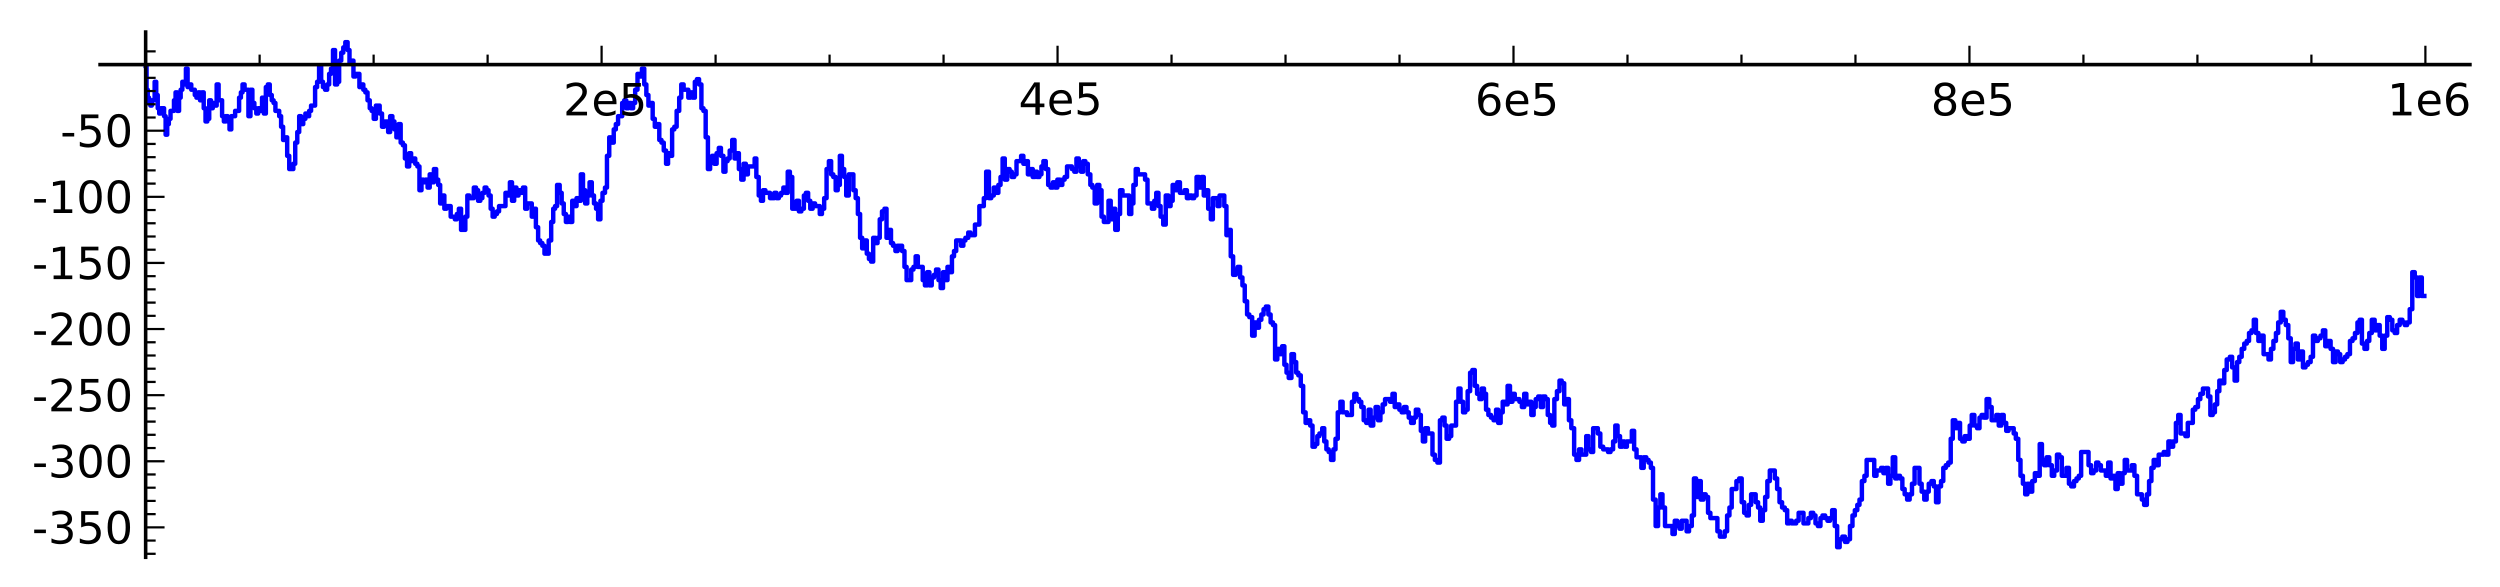 <?xml version="1.0" encoding="utf-8" standalone="no"?>
<!DOCTYPE svg PUBLIC "-//W3C//DTD SVG 1.1//EN"
  "http://www.w3.org/Graphics/SVG/1.1/DTD/svg11.dtd">
<!-- Created with matplotlib (http://matplotlib.sourceforge.net/) -->
<svg height="132pt" version="1.1" viewBox="0 0 562 132" width="562pt" xmlns="http://www.w3.org/2000/svg" xmlns:xlink="http://www.w3.org/1999/xlink">
 <defs>
  <style type="text/css">
*{stroke-linecap:square;stroke-linejoin:round;}
  </style>
 </defs>
 <g id="figure_1">
  <g id="patch_1">
   <path d="
M-2.22045e-16 132.48
L562.438 132.48
L562.438 0
L-2.22045e-16 0
z
" style="fill:#ffffff;"/>
  </g>
  <g id="axes_1">
   <g id="patch_2">
    <path d="
M22.498 125.28
L555.238 125.28
L555.238 7.2
L22.498 7.2
z
" style="fill:#ffffff;"/>
   </g>
   <g id="line2d_1">
    <path clip-path="url(#pf42bfd13c1)" d="
M32.743 14.821
L32.948 14.821
L32.948 20.171
L33.213 20.171
L33.213 21.954
L33.502 21.954
L33.502 23.143
L33.809 23.143
L33.809 23.737
L34.12 23.737
L34.12 22.549
L34.763 22.549
L34.763 18.387
L35.119 18.387
L35.119 21.36
L35.46 21.36
L35.46 24.332
L35.793 24.332
L35.793 25.521
L36.156 25.521
L36.156 24.332
L36.884 24.332
L36.884 26.115
L37.232 26.115
L37.232 30.276
L37.591 30.276
L37.591 27.898
L37.954 27.898
L37.954 26.71
L38.333 26.71
L38.333 24.926
L39.108 24.926
L39.108 22.549
L39.467 22.549
L39.467 20.765
L39.854 20.765
L39.854 24.926
L40.254 24.926
L40.254 21.954
L40.614 21.954
L40.614 20.171
L40.989 20.171
L40.989 18.387
L41.414 18.387
L41.414 18.982
L41.792 18.982
L41.792 15.415
L42.17 15.415
L42.17 19.576
L42.616 19.576
L42.616 18.982
L42.998 18.982
L42.998 20.171
L43.791 20.171
L43.791 21.36
L44.162 21.36
L44.162 21.954
L44.56 21.954
L44.56 20.765
L44.969 20.765
L44.969 22.549
L45.386 22.549
L45.386 20.765
L45.795 20.765
L45.795 24.332
L46.202 24.332
L46.202 27.304
L46.601 27.304
L46.601 26.71
L47.032 26.71
L47.032 22.549
L47.428 22.549
L47.428 24.332
L47.828 24.332
L47.828 23.143
L48.277 23.143
L48.277 23.737
L48.707 23.737
L48.707 18.982
L49.143 18.982
L49.143 22.549
L49.925 22.549
L49.925 26.115
L50.327 26.115
L50.327 27.304
L50.739 27.304
L50.739 26.115
L51.188 26.115
L51.188 27.304
L51.595 27.304
L51.595 29.087
L51.997 29.087
L51.997 26.115
L52.858 26.115
L52.858 24.926
L53.751 24.926
L53.751 21.954
L54.152 21.954
L54.152 20.765
L54.522 20.765
L54.522 18.982
L54.984 18.982
L54.984 20.171
L55.847 20.171
L55.847 26.115
L56.302 26.115
L56.302 20.171
L56.735 20.171
L56.735 23.143
L57.178 23.143
L57.178 24.332
L57.615 24.332
L57.615 25.521
L58.04 25.521
L58.04 24.332
L58.434 24.332
L58.434 24.926
L58.909 24.926
L58.909 21.954
L59.316 21.954
L59.316 25.521
L59.764 25.521
L59.764 19.576
L60.21 19.576
L60.21 18.982
L60.64 18.982
L60.64 21.36
L61.089 21.36
L61.089 22.549
L61.504 22.549
L61.504 23.143
L61.914 23.143
L61.914 24.926
L62.763 24.926
L62.763 26.115
L63.193 26.115
L63.193 28.493
L63.642 28.493
L63.642 31.465
L64.122 31.465
L64.122 30.871
L64.558 30.871
L64.558 35.032
L65.022 35.032
L65.022 38.004
L65.942 38.004
L65.942 36.815
L66.366 36.815
L66.366 32.06
L66.827 32.06
L66.827 29.682
L67.258 29.682
L67.258 26.115
L67.679 26.115
L67.679 27.898
L68.169 27.898
L68.169 26.71
L68.65 26.71
L68.65 25.521
L69.084 25.521
L69.084 26.115
L69.493 26.115
L69.493 24.926
L69.928 24.926
L69.928 23.737
L70.832 23.737
L70.832 19.576
L71.287 19.576
L71.287 18.387
L71.732 18.387
L71.732 14.821
L72.199 14.821
L72.199 18.387
L72.6 18.387
L72.6 19.576
L73.086 19.576
L73.086 20.171
L73.55 20.171
L73.55 18.982
L73.993 18.982
L73.993 16.604
L74.411 16.604
L74.411 15.415
L74.86 15.415
L74.86 11.254
L75.315 11.254
L75.315 18.982
L75.797 18.982
L75.797 18.387
L76.237 18.387
L76.237 13.632
L76.71 13.632
L76.71 11.848
L77.169 11.848
L77.169 10.66
L77.627 10.66
L77.627 9.471
L78.143 9.471
L78.143 11.254
L78.567 11.254
L78.567 14.226
L78.97 14.226
L78.97 13.632
L79.456 13.632
L79.456 17.198
L79.93 17.198
L79.93 16.604
L80.794 16.604
L80.794 19.576
L81.234 19.576
L81.234 18.982
L81.674 18.982
L81.674 20.171
L82.134 20.171
L82.134 20.765
L82.621 20.765
L82.621 22.549
L83.119 22.549
L83.119 24.332
L83.545 24.332
L83.545 24.926
L84.013 24.926
L84.013 26.71
L84.503 26.71
L84.503 23.737
L85.35 23.737
L85.35 25.521
L85.877 25.521
L85.877 28.493
L86.345 28.493
L86.345 27.304
L87.257 27.304
L87.257 29.682
L87.707 29.682
L87.707 26.115
L88.205 26.115
L88.205 27.304
L88.665 27.304
L88.665 29.087
L89.109 29.087
L89.109 30.871
L89.597 30.871
L89.597 27.898
L90.07 27.898
L90.07 32.06
L90.567 32.06
L90.567 32.654
L91.024 32.654
L91.024 35.626
L91.503 35.626
L91.503 37.41
L91.984 37.41
L91.984 34.437
L92.418 34.437
L92.418 36.221
L92.893 36.221
L92.893 35.626
L93.345 35.626
L93.345 36.815
L93.826 36.815
L93.826 37.41
L94.29 37.41
L94.29 42.76
L94.751 42.76
L94.751 40.382
L95.225 40.382
L95.225 40.976
L95.664 40.976
L95.664 40.382
L96.125 40.382
L96.125 42.165
L96.598 42.165
L96.598 39.193
L97.073 39.193
L97.073 40.976
L97.542 40.976
L97.542 38.004
L98.045 38.004
L98.045 40.382
L98.508 40.382
L98.508 41.571
L98.949 41.571
L98.949 45.732
L99.41 45.732
L99.41 43.948
L99.89 43.948
L99.89 46.921
L100.363 46.921
L100.363 46.326
L101.313 46.326
L101.313 48.704
L102.254 48.704
L102.254 49.298
L102.702 49.298
L102.702 48.109
L103.154 48.109
L103.154 46.921
L103.644 46.921
L103.644 51.676
L104.607 51.676
L104.607 48.704
L105.058 48.704
L105.058 43.948
L105.5 43.948
L105.5 44.543
L106.516 44.543
L106.516 42.165
L107.017 42.165
L107.017 42.76
L107.477 42.76
L107.477 45.137
L107.976 45.137
L107.976 44.543
L108.431 44.543
L108.431 43.354
L108.944 43.354
L108.944 42.165
L109.36 42.165
L109.36 42.76
L109.824 42.76
L109.824 43.948
L110.303 43.948
L110.303 46.921
L110.744 46.921
L110.744 48.704
L111.207 48.704
L111.207 48.109
L111.707 48.109
L111.707 47.515
L112.186 47.515
L112.186 46.326
L113.631 46.326
L113.631 43.354
L114.147 43.354
L114.147 43.948
L114.624 43.948
L114.624 40.976
L115.097 40.976
L115.097 45.137
L115.58 45.137
L115.58 42.165
L116.093 42.165
L116.093 43.948
L116.565 43.948
L116.565 42.76
L117.017 42.76
L117.017 43.354
L117.564 43.354
L117.564 42.165
L118.064 42.165
L118.064 46.921
L118.502 46.921
L118.502 45.732
L119.543 45.732
L119.543 48.704
L120.008 48.704
L120.008 46.921
L120.469 46.921
L120.469 51.082
L120.97 51.082
L120.97 54.054
L121.422 54.054
L121.422 54.648
L121.923 54.648
L121.923 55.243
L122.398 55.243
L122.398 57.026
L123.345 57.026
L123.345 54.054
L123.905 54.054
L123.905 49.893
L124.365 49.893
L124.365 46.921
L124.781 46.921
L124.781 46.326
L125.232 46.326
L125.232 41.571
L125.814 41.571
L125.814 43.354
L126.265 43.354
L126.265 45.732
L126.731 45.732
L126.731 48.109
L127.212 48.109
L127.212 49.893
L127.705 49.893
L127.705 48.704
L128.126 48.704
L128.126 49.893
L128.64 49.893
L128.64 45.137
L129.1 45.137
L129.1 46.326
L129.608 46.326
L129.608 44.543
L130.07 44.543
L130.07 45.137
L130.571 45.137
L130.571 39.193
L131.056 39.193
L131.056 42.76
L131.545 42.76
L131.545 45.732
L132.025 45.732
L132.025 43.948
L132.535 43.948
L132.535 40.976
L133.034 40.976
L133.034 43.948
L133.526 43.948
L133.526 45.732
L133.996 45.732
L133.996 46.921
L134.46 46.921
L134.46 49.298
L134.974 49.298
L134.974 45.137
L135.445 45.137
L135.445 43.354
L136.003 43.354
L136.003 42.165
L136.447 42.165
L136.447 35.032
L136.957 35.032
L136.957 30.871
L137.474 30.871
L137.474 32.06
L137.969 32.06
L137.969 29.087
L138.436 29.087
L138.436 27.898
L138.943 27.898
L138.943 26.115
L139.867 26.115
L139.867 23.143
L140.327 23.143
L140.327 22.549
L140.786 22.549
L140.786 24.332
L141.256 24.332
L141.256 23.143
L141.825 23.143
L141.825 24.332
L142.322 24.332
L142.322 23.143
L142.785 23.143
L142.785 20.171
L143.313 20.171
L143.313 16.604
L143.838 16.604
L143.838 17.198
L144.309 17.198
L144.309 15.415
L144.828 15.415
L144.828 18.982
L145.299 18.982
L145.299 21.36
L145.764 21.36
L145.764 23.737
L146.252 23.737
L146.252 23.143
L146.721 23.143
L146.721 26.71
L147.2 26.71
L147.2 28.493
L147.719 28.493
L147.719 27.898
L148.209 27.898
L148.209 31.465
L148.701 31.465
L148.701 32.06
L149.213 32.06
L149.213 33.843
L149.733 33.843
L149.733 36.815
L150.18 36.815
L150.18 34.437
L150.604 34.437
L150.604 35.032
L151.092 35.032
L151.092 29.087
L151.588 29.087
L151.588 28.493
L152.11 28.493
L152.11 24.926
L152.686 24.926
L152.686 21.954
L153.149 21.954
L153.149 18.982
L153.678 18.982
L153.678 20.171
L154.734 20.171
L154.734 21.954
L155.197 21.954
L155.197 20.765
L155.712 20.765
L155.712 21.954
L156.2 21.954
L156.2 18.387
L156.67 18.387
L156.67 17.793
L157.147 17.793
L157.147 18.982
L157.676 18.982
L157.676 24.332
L158.132 24.332
L158.132 24.926
L158.636 24.926
L158.636 30.871
L159.14 30.871
L159.14 38.004
L159.635 38.004
L159.635 36.221
L160.083 36.221
L160.083 35.032
L160.57 35.032
L160.57 36.815
L161.095 36.815
L161.095 34.437
L161.59 34.437
L161.59 33.248
L162.063 33.248
L162.063 35.032
L162.623 35.032
L162.623 38.598
L163.082 38.598
L163.082 36.221
L163.555 36.221
L163.555 35.626
L164.035 35.626
L164.035 33.843
L164.603 33.843
L164.603 31.465
L165.117 31.465
L165.117 35.626
L165.584 35.626
L165.584 34.437
L166.098 34.437
L166.098 38.004
L166.64 38.004
L166.64 40.382
L167.152 40.382
L167.152 36.815
L167.663 36.815
L167.663 39.193
L168.125 39.193
L168.125 37.41
L169.644 37.41
L169.644 35.626
L170.025 35.626
L170.025 39.787
L170.563 39.787
L170.563 43.948
L171.057 43.948
L171.057 45.137
L171.523 45.137
L171.523 42.76
L172.057 42.76
L172.057 43.354
L173.102 43.354
L173.102 44.543
L174.072 44.543
L174.072 43.354
L174.558 43.354
L174.558 44.543
L175.081 44.543
L175.081 43.948
L175.581 43.948
L175.581 43.354
L176.1 43.354
L176.1 42.165
L176.606 42.165
L176.606 43.354
L177.084 43.354
L177.084 38.598
L177.565 38.598
L177.565 39.787
L178.099 39.787
L178.099 46.921
L179.077 46.921
L179.077 45.137
L179.597 45.137
L179.597 47.515
L180.148 47.515
L180.148 46.921
L180.713 46.921
L180.713 43.948
L181.162 43.948
L181.162 43.354
L181.667 43.354
L181.667 45.137
L182.143 45.137
L182.143 46.921
L182.676 46.921
L182.676 45.732
L183.228 45.732
L183.228 46.326
L184.284 46.326
L184.284 48.109
L184.772 48.109
L184.772 46.921
L185.273 46.921
L185.273 44.543
L185.812 44.543
L185.812 38.004
L186.335 38.004
L186.335 36.221
L186.838 36.221
L186.838 39.193
L187.318 39.193
L187.318 39.787
L187.862 39.787
L187.862 42.76
L188.318 42.76
L188.318 41.571
L188.795 41.571
L188.795 35.032
L189.262 35.032
L189.262 38.004
L189.771 38.004
L189.771 39.787
L190.23 39.787
L190.23 43.948
L190.812 43.948
L190.812 39.193
L191.838 39.193
L191.838 42.76
L192.354 42.76
L192.354 44.543
L192.849 44.543
L192.849 48.109
L193.349 48.109
L193.349 53.459
L193.816 53.459
L193.816 55.837
L194.375 55.837
L194.375 54.054
L194.852 54.054
L194.852 57.026
L195.338 57.026
L195.338 58.215
L195.821 58.215
L195.821 58.809
L196.291 58.809
L196.291 53.459
L196.759 53.459
L196.759 54.648
L197.269 54.648
L197.269 53.459
L197.767 53.459
L197.767 49.298
L198.274 49.298
L198.274 47.515
L198.833 47.515
L198.833 46.921
L199.289 46.921
L199.289 53.459
L199.756 53.459
L199.756 51.676
L200.295 51.676
L200.295 54.648
L200.755 54.648
L200.755 55.243
L201.29 55.243
L201.29 56.432
L201.794 56.432
L201.794 55.243
L202.785 55.243
L202.785 56.432
L203.324 56.432
L203.324 59.998
L203.803 59.998
L203.803 62.971
L204.842 62.971
L204.842 60.593
L205.344 60.593
L205.344 59.998
L205.839 59.998
L205.839 57.621
L206.325 57.621
L206.325 59.998
L207.428 59.998
L207.428 62.971
L207.921 62.971
L207.921 64.159
L208.424 64.159
L208.424 61.187
L208.935 61.187
L208.935 64.159
L209.451 64.159
L209.451 62.376
L209.955 62.376
L209.955 61.782
L210.427 61.782
L210.427 60.593
L210.97 60.593
L210.97 62.971
L211.462 62.971
L211.462 64.754
L211.986 64.754
L211.986 61.187
L212.495 61.187
L212.495 62.971
L212.997 62.971
L212.997 59.998
L213.454 59.998
L213.454 61.187
L213.997 61.187
L213.997 57.621
L214.46 57.621
L214.46 56.432
L214.952 56.432
L214.952 54.054
L216.044 54.054
L216.044 55.243
L216.561 55.243
L216.561 54.054
L217.022 54.054
L217.022 53.459
L217.661 53.459
L217.661 52.271
L218.163 52.271
L218.163 52.865
L219.168 52.865
L219.168 50.487
L220.158 50.487
L220.158 46.326
L221.164 46.326
L221.164 44.543
L221.69 44.543
L221.69 38.598
L222.307 38.598
L222.307 44.543
L222.833 44.543
L222.833 43.948
L223.394 43.948
L223.394 42.165
L223.885 42.165
L223.885 43.354
L224.432 43.354
L224.432 41.571
L224.919 41.571
L224.919 39.787
L225.385 39.787
L225.385 35.626
L225.874 35.626
L225.874 40.382
L226.416 40.382
L226.416 38.004
L226.957 38.004
L226.957 38.598
L227.442 38.598
L227.442 39.787
L227.987 39.787
L227.987 39.193
L228.512 39.193
L228.512 36.221
L229.545 36.221
L229.545 35.032
L230.056 35.032
L230.056 36.815
L230.56 36.815
L230.56 36.221
L231.071 36.221
L231.071 39.193
L231.647 39.193
L231.647 38.004
L232.159 38.004
L232.159 39.787
L232.661 39.787
L232.661 38.598
L233.135 38.598
L233.135 39.787
L233.654 39.787
L233.654 39.193
L234.112 39.193
L234.112 37.41
L234.558 37.41
L234.558 36.221
L235.086 36.221
L235.086 38.004
L235.631 38.004
L235.631 41.571
L236.175 41.571
L236.175 42.165
L236.702 42.165
L236.702 40.976
L237.19 40.976
L237.19 42.165
L237.691 42.165
L237.691 40.382
L238.258 40.382
L238.258 41.571
L238.807 41.571
L238.807 40.382
L239.324 40.382
L239.324 39.787
L239.872 39.787
L239.872 37.41
L240.948 37.41
L240.948 38.004
L241.502 38.004
L241.502 38.598
L241.981 38.598
L241.981 35.626
L242.516 35.626
L242.516 37.41
L243.004 37.41
L243.004 38.598
L243.504 38.598
L243.504 36.221
L243.983 36.221
L243.983 36.815
L244.534 36.815
L244.534 39.193
L245.108 39.193
L245.108 41.571
L245.553 41.571
L245.553 42.165
L246.085 42.165
L246.085 45.732
L246.642 45.732
L246.642 41.571
L247.131 41.571
L247.131 42.76
L247.626 42.76
L247.626 48.704
L248.15 48.704
L248.15 49.893
L249.192 49.893
L249.192 45.137
L249.689 45.137
L249.689 49.298
L250.175 49.298
L250.175 46.921
L250.707 46.921
L250.707 51.676
L251.277 51.676
L251.277 48.109
L251.793 48.109
L251.793 42.76
L252.337 42.76
L252.337 43.948
L253.828 43.948
L253.828 48.109
L254.312 48.109
L254.312 45.732
L254.787 45.732
L254.787 41.571
L255.313 41.571
L255.313 38.004
L255.788 38.004
L255.788 39.193
L257.411 39.193
L257.411 40.382
L257.959 40.382
L257.959 45.732
L258.955 45.732
L258.955 46.921
L259.486 46.921
L259.486 45.137
L259.923 45.137
L259.923 43.354
L260.416 43.354
L260.416 46.326
L260.9 46.326
L260.9 48.704
L261.492 48.704
L261.492 50.487
L262.061 50.487
L262.061 43.948
L262.657 43.948
L262.657 46.326
L263.151 46.326
L263.151 45.137
L263.613 45.137
L263.613 41.571
L264.129 41.571
L264.129 42.76
L264.661 42.76
L264.661 40.976
L265.248 40.976
L265.248 43.354
L266.282 43.354
L266.282 42.76
L266.813 42.76
L266.813 44.543
L267.313 44.543
L267.313 43.948
L267.917 43.948
L267.917 44.543
L268.446 44.543
L268.446 43.948
L268.988 43.948
L268.988 39.787
L269.563 39.787
L269.563 42.165
L270.135 42.165
L270.135 39.787
L270.606 39.787
L270.606 43.948
L271.069 43.948
L271.069 42.76
L271.601 42.76
L271.601 46.921
L272.195 46.921
L272.195 49.298
L272.648 49.298
L272.648 44.543
L273.693 44.543
L273.693 46.326
L274.154 46.326
L274.154 43.948
L275.223 43.948
L275.223 46.326
L275.7 46.326
L275.7 52.865
L276.221 52.865
L276.221 51.676
L276.672 51.676
L276.672 57.621
L277.204 57.621
L277.204 61.782
L277.782 61.782
L277.782 60.593
L278.238 60.593
L278.238 59.998
L278.772 59.998
L278.772 62.376
L279.298 62.376
L279.298 64.159
L279.82 64.159
L279.82 67.726
L280.344 67.726
L280.344 70.698
L280.848 70.698
L280.848 71.293
L281.484 71.293
L281.484 75.454
L282.04 75.454
L282.04 72.482
L282.552 72.482
L282.552 73.671
L283.013 73.671
L283.013 71.887
L283.547 71.887
L283.547 70.698
L284.048 70.698
L284.048 69.509
L284.563 69.509
L284.563 68.915
L285.125 68.915
L285.125 70.698
L285.632 70.698
L285.632 72.482
L286.165 72.482
L286.165 73.076
L286.638 73.076
L286.638 80.804
L287.14 80.804
L287.14 78.426
L287.693 78.426
L287.693 79.615
L288.227 79.615
L288.227 77.832
L288.725 77.832
L288.725 81.993
L289.212 81.993
L289.212 83.776
L289.707 83.776
L289.707 84.965
L290.316 84.965
L290.316 79.615
L290.885 79.615
L290.885 81.398
L291.385 81.398
L291.385 83.776
L291.865 83.776
L291.865 84.371
L292.41 84.371
L292.41 86.748
L292.953 86.748
L292.953 92.693
L293.501 92.693
L293.501 95.07
L294.008 95.07
L294.008 94.476
L294.534 94.476
L294.534 95.665
L295.054 95.665
L295.054 100.42
L295.611 100.42
L295.611 99.826
L296.128 99.826
L296.128 98.043
L296.607 98.043
L296.607 97.448
L297.232 97.448
L297.232 96.259
L297.687 96.259
L297.687 99.231
L298.172 99.231
L298.172 101.015
L298.688 101.015
L298.688 101.609
L299.206 101.609
L299.206 103.393
L299.752 103.393
L299.752 101.015
L300.22 101.015
L300.22 98.637
L300.731 98.637
L300.731 92.693
L301.317 92.693
L301.317 90.315
L301.819 90.315
L301.819 92.693
L302.803 92.693
L302.803 93.287
L303.909 93.287
L303.909 90.315
L304.45 90.315
L304.45 88.532
L304.945 88.532
L304.945 89.721
L305.521 89.721
L305.521 90.315
L306.013 90.315
L306.013 91.504
L306.555 91.504
L306.555 94.476
L307.127 94.476
L307.127 95.07
L307.661 95.07
L307.661 92.098
L308.117 92.098
L308.117 95.665
L308.706 95.665
L308.706 93.882
L309.229 93.882
L309.229 91.504
L309.785 91.504
L309.785 94.476
L310.32 94.476
L310.32 92.693
L310.819 92.693
L310.819 90.909
L311.36 90.909
L311.36 89.721
L312.479 89.721
L312.479 90.315
L313.03 90.315
L313.03 88.532
L313.534 88.532
L313.534 91.504
L314.059 91.504
L314.059 90.909
L314.58 90.909
L314.58 92.098
L315.102 92.098
L315.102 92.693
L315.615 92.693
L315.615 91.504
L316.181 91.504
L316.181 92.693
L316.685 92.693
L316.685 93.882
L317.209 93.882
L317.209 95.07
L317.823 95.07
L317.823 93.882
L318.278 93.882
L318.278 92.098
L318.856 92.098
L318.856 93.287
L319.405 93.287
L319.405 96.854
L319.857 96.854
L319.857 99.231
L320.375 99.231
L320.375 96.259
L320.994 96.259
L320.994 97.448
L322.021 97.448
L322.021 102.204
L322.559 102.204
L322.559 103.393
L323.125 103.393
L323.125 103.987
L323.699 103.987
L323.699 94.476
L324.235 94.476
L324.235 93.882
L324.743 93.882
L324.743 95.665
L325.203 95.665
L325.203 98.637
L325.761 98.637
L325.761 98.043
L326.234 98.043
L326.234 95.665
L327.319 95.665
L327.319 90.315
L327.861 90.315
L327.861 87.343
L328.322 87.343
L328.322 90.315
L328.897 90.315
L328.897 92.693
L329.398 92.693
L329.398 92.098
L329.929 92.098
L329.929 87.937
L330.481 87.937
L330.481 83.776
L330.982 83.776
L330.982 83.182
L331.528 83.182
L331.528 86.748
L332.048 86.748
L332.048 88.532
L332.578 88.532
L332.578 89.721
L333.093 89.721
L333.093 87.343
L333.597 87.343
L333.597 88.532
L334.063 88.532
L334.063 92.098
L334.585 92.098
L334.585 93.287
L335.175 93.287
L335.175 93.882
L335.754 93.882
L335.754 94.476
L336.317 94.476
L336.317 92.098
L336.795 92.098
L336.795 95.07
L337.343 95.07
L337.343 92.693
L337.808 92.693
L337.808 90.315
L338.346 90.315
L338.346 90.909
L338.905 90.909
L338.905 86.748
L339.443 86.748
L339.443 90.315
L339.996 90.315
L339.996 88.532
L340.519 88.532
L340.519 89.721
L341.565 89.721
L341.565 90.315
L342.119 90.315
L342.119 91.504
L342.641 91.504
L342.641 88.532
L343.125 88.532
L343.125 90.909
L343.714 90.909
L343.714 90.315
L344.241 90.315
L344.241 93.287
L344.759 93.287
L344.759 91.504
L345.231 91.504
L345.231 89.721
L345.791 89.721
L345.791 89.126
L346.358 89.126
L346.358 91.504
L346.86 91.504
L346.86 89.126
L347.386 89.126
L347.386 89.721
L347.937 89.721
L347.937 93.287
L348.471 93.287
L348.471 95.07
L348.941 95.07
L348.941 95.665
L349.416 95.665
L349.416 89.721
L350 89.721
L350 87.937
L350.577 87.937
L350.577 85.559
L351.067 85.559
L351.067 86.154
L351.632 86.154
L351.632 90.909
L352.201 90.909
L352.201 89.721
L352.697 89.721
L352.697 94.476
L353.234 94.476
L353.234 96.259
L353.865 96.259
L353.865 102.204
L354.388 102.204
L354.388 103.393
L354.971 103.393
L354.971 101.015
L355.515 101.015
L355.515 102.204
L356.584 102.204
L356.584 98.043
L357.1 98.043
L357.1 101.015
L357.66 101.015
L357.66 101.609
L358.139 101.609
L358.139 96.259
L359.197 96.259
L359.197 97.448
L359.75 97.448
L359.75 100.42
L360.393 100.42
L360.393 101.015
L361.487 101.015
L361.487 101.609
L362.047 101.609
L362.047 101.015
L362.625 101.015
L362.625 99.231
L363.118 99.231
L363.118 95.665
L363.627 95.665
L363.627 98.043
L364.178 98.043
L364.178 100.42
L364.676 100.42
L364.676 99.231
L365.201 99.231
L365.201 100.42
L365.724 100.42
L365.724 99.231
L366.838 99.231
L366.838 96.854
L367.351 96.854
L367.351 101.015
L367.896 101.015
L367.896 102.798
L368.972 102.798
L368.972 105.176
L369.507 105.176
L369.507 102.798
L370.084 102.798
L370.084 103.393
L370.599 103.393
L370.599 103.987
L371.111 103.987
L371.111 105.176
L371.598 105.176
L371.598 112.309
L372.188 112.309
L372.188 118.254
L372.73 118.254
L372.73 114.093
L373.249 114.093
L373.249 111.12
L373.725 111.12
L373.725 114.093
L374.294 114.093
L374.294 118.254
L375.971 118.254
L375.971 120.037
L376.486 120.037
L376.486 117.065
L377.049 117.065
L377.049 118.254
L377.556 118.254
L377.556 118.848
L378.052 118.848
L378.052 117.065
L379.147 117.065
L379.147 119.443
L379.691 119.443
L379.691 118.254
L380.316 118.254
L380.316 115.876
L380.801 115.876
L380.801 107.554
L381.274 107.554
L381.274 111.715
L381.791 111.715
L381.791 108.148
L382.333 108.148
L382.333 112.309
L382.936 112.309
L382.936 111.12
L383.442 111.12
L383.442 111.715
L383.969 111.715
L383.969 115.281
L384.491 115.281
L384.491 116.47
L386.071 116.47
L386.071 119.443
L386.631 119.443
L386.631 120.631
L387.711 120.631
L387.711 119.443
L388.254 119.443
L388.254 115.876
L388.777 115.876
L388.777 114.093
L389.288 114.093
L389.288 109.932
L390.348 109.932
L390.348 108.148
L390.973 108.148
L390.973 107.554
L391.533 107.554
L391.533 112.904
L392.086 112.904
L392.086 115.281
L392.63 115.281
L392.63 115.876
L393.134 115.876
L393.134 113.498
L393.652 113.498
L393.652 111.12
L394.675 111.12
L394.675 112.904
L395.213 112.904
L395.213 114.093
L395.7 114.093
L395.7 117.065
L396.275 117.065
L396.275 114.687
L396.803 114.687
L396.803 111.715
L397.301 111.715
L397.301 108.148
L397.851 108.148
L397.851 105.77
L398.974 105.77
L398.974 107.554
L399.499 107.554
L399.499 109.932
L400.034 109.932
L400.034 112.904
L400.61 112.904
L400.61 114.093
L401.219 114.093
L401.219 114.687
L401.759 114.687
L401.759 117.659
L402.266 117.659
L402.266 117.065
L402.789 117.065
L402.789 117.659
L403.786 117.659
L403.786 117.065
L404.334 117.065
L404.334 115.281
L405.422 115.281
L405.422 117.659
L406.514 117.659
L406.514 116.47
L407.086 116.47
L407.086 115.281
L407.617 115.281
L407.617 115.876
L408.121 115.876
L408.121 117.659
L408.66 117.659
L408.66 118.254
L409.238 118.254
L409.238 116.47
L409.692 116.47
L409.692 115.876
L410.29 115.876
L410.29 116.47
L410.813 116.47
L410.813 117.065
L411.387 117.065
L411.387 116.47
L411.864 116.47
L411.864 114.687
L412.444 114.687
L412.444 118.254
L412.993 118.254
L412.993 123.009
L413.555 123.009
L413.555 121.226
L414.16 121.226
L414.16 120.631
L414.748 120.631
L414.748 121.82
L415.314 121.82
L415.314 121.226
L415.876 121.226
L415.876 118.254
L416.436 118.254
L416.436 115.876
L416.968 115.876
L416.968 114.687
L417.521 114.687
L417.521 113.498
L418.01 113.498
L418.01 112.309
L418.551 112.309
L418.551 108.148
L419.121 108.148
L419.121 106.959
L419.621 106.959
L419.621 103.393
L421.328 103.393
L421.328 106.959
L421.836 106.959
L421.836 105.77
L422.873 105.77
L422.873 105.176
L423.388 105.176
L423.388 106.365
L423.969 106.365
L423.969 105.176
L424.455 105.176
L424.455 108.743
L424.962 108.743
L424.962 106.959
L425.491 106.959
L425.491 102.798
L426.046 102.798
L426.046 107.554
L426.552 107.554
L426.552 106.959
L427.122 106.959
L427.122 107.554
L427.65 107.554
L427.65 109.932
L428.168 109.932
L428.168 111.12
L428.721 111.12
L428.721 112.309
L429.287 112.309
L429.287 111.12
L429.815 111.12
L429.815 108.743
L430.4 108.743
L430.4 105.176
L431.498 105.176
L431.498 108.743
L431.989 108.743
L431.989 110.526
L432.573 110.526
L432.573 112.309
L433.111 112.309
L433.111 110.526
L433.581 110.526
L433.581 108.743
L434.184 108.743
L434.184 108.148
L434.711 108.148
L434.711 109.337
L435.221 109.337
L435.221 112.904
L435.778 112.904
L435.778 109.337
L436.344 109.337
L436.344 108.148
L436.851 108.148
L436.851 105.176
L437.413 105.176
L437.413 104.582
L437.961 104.582
L437.961 103.987
L438.523 103.987
L438.523 98.637
L438.985 98.637
L438.985 94.476
L439.548 94.476
L439.548 96.259
L440.055 96.259
L440.055 95.07
L440.615 95.07
L440.615 98.637
L441.127 98.637
L441.127 99.231
L441.672 99.231
L441.672 98.043
L442.234 98.043
L442.234 98.637
L442.792 98.637
L442.792 95.665
L443.249 95.665
L443.249 93.287
L443.839 93.287
L443.839 95.665
L444.452 95.665
L444.452 96.259
L444.99 96.259
L444.99 93.882
L445.463 93.882
L445.463 93.287
L445.996 93.287
L445.996 93.882
L446.586 93.882
L446.586 89.721
L447.186 89.721
L447.186 91.504
L447.727 91.504
L447.727 94.476
L448.766 94.476
L448.766 93.287
L449.32 93.287
L449.32 95.665
L449.907 95.665
L449.907 93.287
L450.433 93.287
L450.433 95.07
L450.998 95.07
L450.998 96.854
L451.518 96.854
L451.518 96.259
L452.677 96.259
L452.677 97.448
L453.156 97.448
L453.156 98.637
L453.704 98.637
L453.704 103.393
L454.206 103.393
L454.206 106.959
L454.747 106.959
L454.747 108.743
L455.266 108.743
L455.266 111.12
L455.755 111.12
L455.755 108.743
L456.288 108.743
L456.288 110.526
L456.844 110.526
L456.844 108.148
L457.435 108.148
L457.435 106.365
L457.981 106.365
L457.981 106.959
L458.529 106.959
L458.529 99.826
L459.027 99.826
L459.027 103.393
L459.521 103.393
L459.521 104.582
L460.09 104.582
L460.09 102.798
L460.675 102.798
L460.675 104.582
L461.251 104.582
L461.251 106.959
L461.791 106.959
L461.791 105.77
L462.407 105.77
L462.407 102.204
L462.95 102.204
L462.95 102.798
L463.498 102.798
L463.498 106.959
L464.527 106.959
L464.527 105.176
L465.097 105.176
L465.097 108.743
L465.608 108.743
L465.608 109.337
L466.235 109.337
L466.235 108.148
L466.798 108.148
L466.798 107.554
L467.314 107.554
L467.314 106.959
L467.839 106.959
L467.839 101.609
L469.503 101.609
L469.503 104.582
L470.091 104.582
L470.091 106.365
L470.626 106.365
L470.626 105.77
L471.229 105.77
L471.229 103.987
L471.723 103.987
L471.723 104.582
L472.277 104.582
L472.277 105.77
L473.389 105.77
L473.389 106.959
L473.921 106.959
L473.921 103.987
L474.454 103.987
L474.454 107.554
L474.925 107.554
L474.925 106.959
L475.549 106.959
L475.549 109.932
L476.064 109.932
L476.064 106.365
L476.556 106.365
L476.556 108.743
L477.135 108.743
L477.135 106.365
L477.643 106.365
L477.643 103.393
L478.159 103.393
L478.159 105.77
L479.236 105.77
L479.236 104.582
L479.819 104.582
L479.819 106.959
L480.412 106.959
L480.412 111.12
L481.489 111.12
L481.489 112.309
L481.997 112.309
L481.997 113.498
L482.611 113.498
L482.611 111.12
L483.113 111.12
L483.113 108.148
L483.636 108.148
L483.636 105.176
L484.149 105.176
L484.149 103.393
L484.712 103.393
L484.712 104.582
L485.274 104.582
L485.274 102.204
L486.403 102.204
L486.403 101.609
L486.907 101.609
L486.907 102.204
L487.455 102.204
L487.455 99.231
L487.995 99.231
L487.995 100.42
L488.522 100.42
L488.522 99.231
L489.143 99.231
L489.143 95.07
L489.671 95.07
L489.671 93.287
L490.192 93.287
L490.192 97.448
L491.274 97.448
L491.274 98.043
L491.815 98.043
L491.815 95.07
L492.946 95.07
L492.946 92.098
L493.493 92.098
L493.493 91.504
L494.103 91.504
L494.103 89.721
L494.632 89.721
L494.632 88.532
L495.216 88.532
L495.216 87.343
L496.371 87.343
L496.371 89.126
L496.889 89.126
L496.889 93.287
L497.414 93.287
L497.414 92.693
L497.909 92.693
L497.909 90.909
L498.422 90.909
L498.422 87.937
L498.905 87.937
L498.905 85.559
L499.469 85.559
L499.469 86.154
L500.015 86.154
L500.015 83.182
L500.569 83.182
L500.569 80.804
L501.277 80.804
L501.277 80.209
L501.78 80.209
L501.78 82.587
L502.343 82.587
L502.343 85.559
L502.887 85.559
L502.887 81.398
L503.394 81.398
L503.394 80.209
L503.933 80.209
L503.933 78.426
L504.505 78.426
L504.505 77.237
L505.071 77.237
L505.071 76.643
L505.582 76.643
L505.582 74.859
L506.131 74.859
L506.131 74.265
L506.654 74.265
L506.654 71.887
L507.134 71.887
L507.134 74.859
L507.684 74.859
L507.684 76.643
L508.262 76.643
L508.262 75.454
L508.856 75.454
L508.856 79.615
L509.959 79.615
L509.959 80.804
L510.511 80.804
L510.511 78.426
L511.06 78.426
L511.06 76.643
L511.63 76.643
L511.63 74.859
L512.133 74.859
L512.133 72.482
L512.714 72.482
L512.714 70.104
L513.29 70.104
L513.29 71.887
L513.844 71.887
L513.844 73.076
L514.413 73.076
L514.413 76.048
L514.956 76.048
L514.956 81.398
L515.469 81.398
L515.469 78.426
L516.018 78.426
L516.018 77.237
L516.544 77.237
L516.544 80.804
L517.133 80.804
L517.133 79.02
L517.703 79.02
L517.703 82.587
L518.28 82.587
L518.28 81.993
L518.828 81.993
L518.828 81.398
L519.433 81.398
L519.433 80.209
L519.957 80.209
L519.957 75.454
L520.473 75.454
L520.473 76.643
L521.05 76.643
L521.05 76.048
L521.638 76.048
L521.638 75.454
L522.186 75.454
L522.186 74.265
L522.721 74.265
L522.721 77.832
L523.354 77.832
L523.354 76.643
L523.92 76.643
L523.92 78.426
L524.461 78.426
L524.461 81.398
L525.055 81.398
L525.055 79.02
L525.565 79.02
L525.565 79.615
L526.073 79.615
L526.073 81.398
L526.625 81.398
L526.625 80.804
L527.164 80.804
L527.164 80.209
L527.69 80.209
L527.69 79.615
L528.271 79.615
L528.271 76.643
L528.849 76.643
L528.849 76.048
L529.397 76.048
L529.397 74.859
L529.956 74.859
L529.956 72.482
L530.444 72.482
L530.444 71.887
L530.961 71.887
L530.961 77.237
L531.533 77.237
L531.533 78.426
L532.118 78.426
L532.118 76.643
L532.612 76.643
L532.612 74.859
L533.179 74.859
L533.179 71.887
L533.824 71.887
L533.824 74.265
L534.349 74.265
L534.349 73.076
L534.952 73.076
L534.952 75.454
L535.53 75.454
L535.53 78.426
L536.079 78.426
L536.079 75.454
L536.653 75.454
L536.653 71.293
L537.225 71.293
L537.225 71.887
L537.79 71.887
L537.79 74.265
L538.331 74.265
L538.331 74.859
L538.87 74.859
L538.87 73.076
L539.454 73.076
L539.454 71.887
L540.057 71.887
L540.057 72.482
L540.596 72.482
L540.596 73.076
L541.114 73.076
L541.114 72.482
L541.703 72.482
L541.703 69.509
L542.28 69.509
L542.28 61.187
L542.839 61.187
L542.839 62.376
L543.363 62.376
L543.363 66.537
L543.874 66.537
L543.874 62.376
L544.423 62.376
L544.423 66.537
L544.993 66.537
L544.993 66.537" style="fill:none;stroke:#0000ff;"/>
   </g>
   <g id="matplotlib.axis_1">
    <g id="xtick_1">
     <g id="line2d_2">
      <defs>
       <path d="
M0 0
L0 -4" id="mb98c1d77ad"/>
      </defs>
      <g>
       <use style="stroke:#000000;stroke-linecap:butt;stroke-width:0.5;" x="32.742" xlink:href="#mb98c1d77ad" y="14.524"/>
      </g>
     </g>
    </g>
    <g id="xtick_2">
     <g id="line2d_3">
      <defs>
       <path d="
M0 0
L0 -4" id="mb98c1d77ad"/>
      </defs>
      <g>
       <use style="stroke:#000000;stroke-linecap:butt;stroke-width:0.5;" x="135.239" xlink:href="#mb98c1d77ad" y="14.524"/>
      </g>
     </g>
     <g id="text_1">
      <!-- 2e5 -->
      <defs>
       <path d="
M19.188 8.297
L53.609 8.297
L53.609 0
L7.328 0
L7.328 8.297
Q12.938 14.109 22.625 23.891
Q32.328 33.688 34.812 36.531
Q39.547 41.844 41.422 45.531
Q43.312 49.219 43.312 52.781
Q43.312 58.594 39.234 62.25
Q35.156 65.922 28.609 65.922
Q23.969 65.922 18.812 64.312
Q13.672 62.703 7.812 59.422
L7.812 69.391
Q13.766 71.781 18.938 73
Q24.125 74.219 28.422 74.219
Q39.75 74.219 46.484 68.547
Q53.219 62.891 53.219 53.422
Q53.219 48.922 51.531 44.891
Q49.859 40.875 45.406 35.406
Q44.188 33.984 37.641 27.219
Q31.109 20.453 19.188 8.297" id="BitstreamVeraSans-Roman-32"/>
       <path d="
M56.203 29.594
L56.203 25.203
L14.891 25.203
Q15.484 15.922 20.484 11.062
Q25.484 6.203 34.422 6.203
Q39.594 6.203 44.453 7.469
Q49.312 8.734 54.109 11.281
L54.109 2.781
Q49.266 0.734 44.188 -0.344
Q39.109 -1.422 33.891 -1.422
Q20.797 -1.422 13.156 6.188
Q5.516 13.812 5.516 26.812
Q5.516 40.234 12.766 48.109
Q20.016 56 32.328 56
Q43.359 56 49.781 48.891
Q56.203 41.797 56.203 29.594
M47.219 32.234
Q47.125 39.594 43.094 43.984
Q39.062 48.391 32.422 48.391
Q24.906 48.391 20.391 44.141
Q15.875 39.891 15.188 32.172
z
" id="BitstreamVeraSans-Roman-65"/>
       <path d="
M10.797 72.906
L49.516 72.906
L49.516 64.594
L19.828 64.594
L19.828 46.734
Q21.969 47.469 24.109 47.828
Q26.266 48.188 28.422 48.188
Q40.625 48.188 47.75 41.5
Q54.891 34.812 54.891 23.391
Q54.891 11.625 47.562 5.094
Q40.234 -1.422 26.906 -1.422
Q22.312 -1.422 17.547 -0.641
Q12.797 0.141 7.719 1.703
L7.719 11.625
Q12.109 9.234 16.797 8.062
Q21.484 6.891 26.703 6.891
Q35.156 6.891 40.078 11.328
Q45.016 15.766 45.016 23.391
Q45.016 31 40.078 35.438
Q35.156 39.891 26.703 39.891
Q22.75 39.891 18.812 39.016
Q14.891 38.141 10.797 36.281
z
" id="BitstreamVeraSans-Roman-35"/>
      </defs>
      <g transform="translate(126.603 25.945)scale(0.1 -0.1)">
       <use xlink:href="#BitstreamVeraSans-Roman-32"/>
       <use x="63.623" xlink:href="#BitstreamVeraSans-Roman-65"/>
       <use x="125.146" xlink:href="#BitstreamVeraSans-Roman-35"/>
      </g>
     </g>
    </g>
    <g id="xtick_3">
     <g id="line2d_4">
      <defs>
       <path d="
M0 0
L0 -4" id="mb98c1d77ad"/>
      </defs>
      <g>
       <use style="stroke:#000000;stroke-linecap:butt;stroke-width:0.5;" x="237.737" xlink:href="#mb98c1d77ad" y="14.524"/>
      </g>
     </g>
     <g id="text_2">
      <!-- 4e5 -->
      <defs>
       <path d="
M37.797 64.312
L12.891 25.391
L37.797 25.391
z

M35.203 72.906
L47.609 72.906
L47.609 25.391
L58.016 25.391
L58.016 17.188
L47.609 17.188
L47.609 0
L37.797 0
L37.797 17.188
L4.891 17.188
L4.891 26.703
z
" id="BitstreamVeraSans-Roman-34"/>
      </defs>
      <g transform="translate(228.979 25.814)scale(0.1 -0.1)">
       <use xlink:href="#BitstreamVeraSans-Roman-34"/>
       <use x="63.623" xlink:href="#BitstreamVeraSans-Roman-65"/>
       <use x="125.146" xlink:href="#BitstreamVeraSans-Roman-35"/>
      </g>
     </g>
    </g>
    <g id="xtick_4">
     <g id="line2d_5">
      <defs>
       <path d="
M0 0
L0 -4" id="mb98c1d77ad"/>
      </defs>
      <g>
       <use style="stroke:#000000;stroke-linecap:butt;stroke-width:0.5;" x="340.234" xlink:href="#mb98c1d77ad" y="14.524"/>
      </g>
     </g>
     <g id="text_3">
      <!-- 6e5 -->
      <defs>
       <path d="
M33.016 40.375
Q26.375 40.375 22.484 35.828
Q18.609 31.297 18.609 23.391
Q18.609 15.531 22.484 10.953
Q26.375 6.391 33.016 6.391
Q39.656 6.391 43.531 10.953
Q47.406 15.531 47.406 23.391
Q47.406 31.297 43.531 35.828
Q39.656 40.375 33.016 40.375
M52.594 71.297
L52.594 62.312
Q48.875 64.062 45.094 64.984
Q41.312 65.922 37.594 65.922
Q27.828 65.922 22.672 59.328
Q17.531 52.734 16.797 39.406
Q19.672 43.656 24.016 45.922
Q28.375 48.188 33.594 48.188
Q44.578 48.188 50.953 41.516
Q57.328 34.859 57.328 23.391
Q57.328 12.156 50.688 5.359
Q44.047 -1.422 33.016 -1.422
Q20.359 -1.422 13.672 8.266
Q6.984 17.969 6.984 36.375
Q6.984 53.656 15.188 63.938
Q23.391 74.219 37.203 74.219
Q40.922 74.219 44.703 73.484
Q48.484 72.75 52.594 71.297" id="BitstreamVeraSans-Roman-36"/>
      </defs>
      <g transform="translate(331.581 25.945)scale(0.1 -0.1)">
       <use xlink:href="#BitstreamVeraSans-Roman-36"/>
       <use x="63.623" xlink:href="#BitstreamVeraSans-Roman-65"/>
       <use x="125.146" xlink:href="#BitstreamVeraSans-Roman-35"/>
      </g>
     </g>
    </g>
    <g id="xtick_5">
     <g id="line2d_6">
      <defs>
       <path d="
M0 0
L0 -4" id="mb98c1d77ad"/>
      </defs>
      <g>
       <use style="stroke:#000000;stroke-linecap:butt;stroke-width:0.5;" x="442.731" xlink:href="#mb98c1d77ad" y="14.524"/>
      </g>
     </g>
     <g id="text_4">
      <!-- 8e5 -->
      <defs>
       <path d="
M31.781 34.625
Q24.75 34.625 20.719 30.859
Q16.703 27.094 16.703 20.516
Q16.703 13.922 20.719 10.156
Q24.75 6.391 31.781 6.391
Q38.812 6.391 42.859 10.172
Q46.922 13.969 46.922 20.516
Q46.922 27.094 42.891 30.859
Q38.875 34.625 31.781 34.625
M21.922 38.812
Q15.578 40.375 12.031 44.719
Q8.5 49.078 8.5 55.328
Q8.5 64.062 14.719 69.141
Q20.953 74.219 31.781 74.219
Q42.672 74.219 48.875 69.141
Q55.078 64.062 55.078 55.328
Q55.078 49.078 51.531 44.719
Q48 40.375 41.703 38.812
Q48.828 37.156 52.797 32.312
Q56.781 27.484 56.781 20.516
Q56.781 9.906 50.312 4.234
Q43.844 -1.422 31.781 -1.422
Q19.734 -1.422 13.25 4.234
Q6.781 9.906 6.781 20.516
Q6.781 27.484 10.781 32.312
Q14.797 37.156 21.922 38.812
M18.312 54.391
Q18.312 48.734 21.844 45.562
Q25.391 42.391 31.781 42.391
Q38.141 42.391 41.719 45.562
Q45.312 48.734 45.312 54.391
Q45.312 60.062 41.719 63.234
Q38.141 66.406 31.781 66.406
Q25.391 66.406 21.844 63.234
Q18.312 60.062 18.312 54.391" id="BitstreamVeraSans-Roman-38"/>
      </defs>
      <g transform="translate(434.068 25.945)scale(0.1 -0.1)">
       <use xlink:href="#BitstreamVeraSans-Roman-38"/>
       <use x="63.623" xlink:href="#BitstreamVeraSans-Roman-65"/>
       <use x="125.146" xlink:href="#BitstreamVeraSans-Roman-35"/>
      </g>
     </g>
    </g>
    <g id="xtick_6">
     <g id="line2d_7">
      <defs>
       <path d="
M0 0
L0 -4" id="mb98c1d77ad"/>
      </defs>
      <g>
       <use style="stroke:#000000;stroke-linecap:butt;stroke-width:0.5;" x="545.228" xlink:href="#mb98c1d77ad" y="14.524"/>
      </g>
     </g>
     <g id="text_5">
      <!-- 1e6 -->
      <defs>
       <path d="
M12.406 8.297
L28.516 8.297
L28.516 63.922
L10.984 60.406
L10.984 69.391
L28.422 72.906
L38.281 72.906
L38.281 8.297
L54.391 8.297
L54.391 0
L12.406 0
z
" id="BitstreamVeraSans-Roman-31"/>
      </defs>
      <g transform="translate(536.653 25.945)scale(0.1 -0.1)">
       <use xlink:href="#BitstreamVeraSans-Roman-31"/>
       <use x="63.623" xlink:href="#BitstreamVeraSans-Roman-65"/>
       <use x="125.146" xlink:href="#BitstreamVeraSans-Roman-36"/>
      </g>
     </g>
    </g>
    <g id="xtick_7">
     <g id="line2d_8">
      <defs>
       <path d="
M0 0
L0 -2" id="m85a2eaf53d"/>
      </defs>
      <g>
       <use style="stroke:#000000;stroke-linecap:butt;stroke-width:0.5;" x="58.366" xlink:href="#m85a2eaf53d" y="14.524"/>
      </g>
     </g>
    </g>
    <g id="xtick_8">
     <g id="line2d_9">
      <defs>
       <path d="
M0 0
L0 -2" id="m85a2eaf53d"/>
      </defs>
      <g>
       <use style="stroke:#000000;stroke-linecap:butt;stroke-width:0.5;" x="83.991" xlink:href="#m85a2eaf53d" y="14.524"/>
      </g>
     </g>
    </g>
    <g id="xtick_9">
     <g id="line2d_10">
      <defs>
       <path d="
M0 0
L0 -2" id="m85a2eaf53d"/>
      </defs>
      <g>
       <use style="stroke:#000000;stroke-linecap:butt;stroke-width:0.5;" x="109.615" xlink:href="#m85a2eaf53d" y="14.524"/>
      </g>
     </g>
    </g>
    <g id="xtick_10">
     <g id="line2d_11">
      <defs>
       <path d="
M0 0
L0 -2" id="m85a2eaf53d"/>
      </defs>
      <g>
       <use style="stroke:#000000;stroke-linecap:butt;stroke-width:0.5;" x="160.864" xlink:href="#m85a2eaf53d" y="14.524"/>
      </g>
     </g>
    </g>
    <g id="xtick_11">
     <g id="line2d_12">
      <defs>
       <path d="
M0 0
L0 -2" id="m85a2eaf53d"/>
      </defs>
      <g>
       <use style="stroke:#000000;stroke-linecap:butt;stroke-width:0.5;" x="186.488" xlink:href="#m85a2eaf53d" y="14.524"/>
      </g>
     </g>
    </g>
    <g id="xtick_12">
     <g id="line2d_13">
      <defs>
       <path d="
M0 0
L0 -2" id="m85a2eaf53d"/>
      </defs>
      <g>
       <use style="stroke:#000000;stroke-linecap:butt;stroke-width:0.5;" x="212.112" xlink:href="#m85a2eaf53d" y="14.524"/>
      </g>
     </g>
    </g>
    <g id="xtick_13">
     <g id="line2d_14">
      <defs>
       <path d="
M0 0
L0 -2" id="m85a2eaf53d"/>
      </defs>
      <g>
       <use style="stroke:#000000;stroke-linecap:butt;stroke-width:0.5;" x="263.361" xlink:href="#m85a2eaf53d" y="14.524"/>
      </g>
     </g>
    </g>
    <g id="xtick_14">
     <g id="line2d_15">
      <defs>
       <path d="
M0 0
L0 -2" id="m85a2eaf53d"/>
      </defs>
      <g>
       <use style="stroke:#000000;stroke-linecap:butt;stroke-width:0.5;" x="288.985" xlink:href="#m85a2eaf53d" y="14.524"/>
      </g>
     </g>
    </g>
    <g id="xtick_15">
     <g id="line2d_16">
      <defs>
       <path d="
M0 0
L0 -2" id="m85a2eaf53d"/>
      </defs>
      <g>
       <use style="stroke:#000000;stroke-linecap:butt;stroke-width:0.5;" x="314.609" xlink:href="#m85a2eaf53d" y="14.524"/>
      </g>
     </g>
    </g>
    <g id="xtick_16">
     <g id="line2d_17">
      <defs>
       <path d="
M0 0
L0 -2" id="m85a2eaf53d"/>
      </defs>
      <g>
       <use style="stroke:#000000;stroke-linecap:butt;stroke-width:0.5;" x="365.858" xlink:href="#m85a2eaf53d" y="14.524"/>
      </g>
     </g>
    </g>
    <g id="xtick_17">
     <g id="line2d_18">
      <defs>
       <path d="
M0 0
L0 -2" id="m85a2eaf53d"/>
      </defs>
      <g>
       <use style="stroke:#000000;stroke-linecap:butt;stroke-width:0.5;" x="391.482" xlink:href="#m85a2eaf53d" y="14.524"/>
      </g>
     </g>
    </g>
    <g id="xtick_18">
     <g id="line2d_19">
      <defs>
       <path d="
M0 0
L0 -2" id="m85a2eaf53d"/>
      </defs>
      <g>
       <use style="stroke:#000000;stroke-linecap:butt;stroke-width:0.5;" x="417.107" xlink:href="#m85a2eaf53d" y="14.524"/>
      </g>
     </g>
    </g>
    <g id="xtick_19">
     <g id="line2d_20">
      <defs>
       <path d="
M0 0
L0 -2" id="m85a2eaf53d"/>
      </defs>
      <g>
       <use style="stroke:#000000;stroke-linecap:butt;stroke-width:0.5;" x="468.355" xlink:href="#m85a2eaf53d" y="14.524"/>
      </g>
     </g>
    </g>
    <g id="xtick_20">
     <g id="line2d_21">
      <defs>
       <path d="
M0 0
L0 -2" id="m85a2eaf53d"/>
      </defs>
      <g>
       <use style="stroke:#000000;stroke-linecap:butt;stroke-width:0.5;" x="493.979" xlink:href="#m85a2eaf53d" y="14.524"/>
      </g>
     </g>
    </g>
    <g id="xtick_21">
     <g id="line2d_22">
      <defs>
       <path d="
M0 0
L0 -2" id="m85a2eaf53d"/>
      </defs>
      <g>
       <use style="stroke:#000000;stroke-linecap:butt;stroke-width:0.5;" x="519.604" xlink:href="#m85a2eaf53d" y="14.524"/>
      </g>
     </g>
    </g>
   </g>
   <g id="matplotlib.axis_2">
    <g id="ytick_1">
     <g id="line2d_23">
      <defs>
       <path d="
M0 0
L4 0" id="me03e4bbd3f"/>
      </defs>
      <g>
       <use style="stroke:#000000;stroke-linecap:butt;stroke-width:0.5;" x="32.742" xlink:href="#me03e4bbd3f" y="118.551"/>
      </g>
     </g>
     <g id="text_6">
      <!-- -350 -->
      <defs>
       <path d="
M40.578 39.312
Q47.656 37.797 51.625 33
Q55.609 28.219 55.609 21.188
Q55.609 10.406 48.188 4.484
Q40.766 -1.422 27.094 -1.422
Q22.516 -1.422 17.656 -0.516
Q12.797 0.391 7.625 2.203
L7.625 11.719
Q11.719 9.328 16.594 8.109
Q21.484 6.891 26.812 6.891
Q36.078 6.891 40.938 10.547
Q45.797 14.203 45.797 21.188
Q45.797 27.641 41.281 31.266
Q36.766 34.906 28.719 34.906
L20.219 34.906
L20.219 43.016
L29.109 43.016
Q36.375 43.016 40.234 45.922
Q44.094 48.828 44.094 54.297
Q44.094 59.906 40.109 62.906
Q36.141 65.922 28.719 65.922
Q24.656 65.922 20.016 65.031
Q15.375 64.156 9.812 62.312
L9.812 71.094
Q15.438 72.656 20.344 73.438
Q25.25 74.219 29.594 74.219
Q40.828 74.219 47.359 69.109
Q53.906 64.016 53.906 55.328
Q53.906 49.266 50.438 45.094
Q46.969 40.922 40.578 39.312" id="BitstreamVeraSans-Roman-33"/>
       <path d="
M31.781 66.406
Q24.172 66.406 20.328 58.906
Q16.5 51.422 16.5 36.375
Q16.5 21.391 20.328 13.891
Q24.172 6.391 31.781 6.391
Q39.453 6.391 43.281 13.891
Q47.125 21.391 47.125 36.375
Q47.125 51.422 43.281 58.906
Q39.453 66.406 31.781 66.406
M31.781 74.219
Q44.047 74.219 50.516 64.516
Q56.984 54.828 56.984 36.375
Q56.984 17.969 50.516 8.266
Q44.047 -1.422 31.781 -1.422
Q19.531 -1.422 13.062 8.266
Q6.594 17.969 6.594 36.375
Q6.594 54.828 13.062 64.516
Q19.531 74.219 31.781 74.219" id="BitstreamVeraSans-Roman-30"/>
       <path d="
M4.891 31.391
L31.203 31.391
L31.203 23.391
L4.891 23.391
z
" id="BitstreamVeraSans-Roman-2d"/>
      </defs>
      <g transform="translate(7.2 122.191)scale(0.1 -0.1)">
       <use xlink:href="#BitstreamVeraSans-Roman-2d"/>
       <use x="36.084" xlink:href="#BitstreamVeraSans-Roman-33"/>
       <use x="99.707" xlink:href="#BitstreamVeraSans-Roman-35"/>
       <use x="163.33" xlink:href="#BitstreamVeraSans-Roman-30"/>
      </g>
     </g>
    </g>
    <g id="ytick_2">
     <g id="line2d_24">
      <defs>
       <path d="
M0 0
L4 0" id="me03e4bbd3f"/>
      </defs>
      <g>
       <use style="stroke:#000000;stroke-linecap:butt;stroke-width:0.5;" x="32.742" xlink:href="#me03e4bbd3f" y="103.69"/>
      </g>
     </g>
     <g id="text_7">
      <!-- -300 -->
      <g transform="translate(7.2 107.33)scale(0.1 -0.1)">
       <use xlink:href="#BitstreamVeraSans-Roman-2d"/>
       <use x="36.084" xlink:href="#BitstreamVeraSans-Roman-33"/>
       <use x="99.707" xlink:href="#BitstreamVeraSans-Roman-30"/>
       <use x="163.33" xlink:href="#BitstreamVeraSans-Roman-30"/>
      </g>
     </g>
    </g>
    <g id="ytick_3">
     <g id="line2d_25">
      <defs>
       <path d="
M0 0
L4 0" id="me03e4bbd3f"/>
      </defs>
      <g>
       <use style="stroke:#000000;stroke-linecap:butt;stroke-width:0.5;" x="32.742" xlink:href="#me03e4bbd3f" y="88.829"/>
      </g>
     </g>
     <g id="text_8">
      <!-- -250 -->
      <g transform="translate(7.2 92.469)scale(0.1 -0.1)">
       <use xlink:href="#BitstreamVeraSans-Roman-2d"/>
       <use x="36.084" xlink:href="#BitstreamVeraSans-Roman-32"/>
       <use x="99.707" xlink:href="#BitstreamVeraSans-Roman-35"/>
       <use x="163.33" xlink:href="#BitstreamVeraSans-Roman-30"/>
      </g>
     </g>
    </g>
    <g id="ytick_4">
     <g id="line2d_26">
      <defs>
       <path d="
M0 0
L4 0" id="me03e4bbd3f"/>
      </defs>
      <g>
       <use style="stroke:#000000;stroke-linecap:butt;stroke-width:0.5;" x="32.742" xlink:href="#me03e4bbd3f" y="73.968"/>
      </g>
     </g>
     <g id="text_9">
      <!-- -200 -->
      <g transform="translate(7.2 77.608)scale(0.1 -0.1)">
       <use xlink:href="#BitstreamVeraSans-Roman-2d"/>
       <use x="36.084" xlink:href="#BitstreamVeraSans-Roman-32"/>
       <use x="99.707" xlink:href="#BitstreamVeraSans-Roman-30"/>
       <use x="163.33" xlink:href="#BitstreamVeraSans-Roman-30"/>
      </g>
     </g>
    </g>
    <g id="ytick_5">
     <g id="line2d_27">
      <defs>
       <path d="
M0 0
L4 0" id="me03e4bbd3f"/>
      </defs>
      <g>
       <use style="stroke:#000000;stroke-linecap:butt;stroke-width:0.5;" x="32.742" xlink:href="#me03e4bbd3f" y="59.107"/>
      </g>
     </g>
     <g id="text_10">
      <!-- -150 -->
      <g transform="translate(7.2 62.747)scale(0.1 -0.1)">
       <use xlink:href="#BitstreamVeraSans-Roman-2d"/>
       <use x="36.084" xlink:href="#BitstreamVeraSans-Roman-31"/>
       <use x="99.707" xlink:href="#BitstreamVeraSans-Roman-35"/>
       <use x="163.33" xlink:href="#BitstreamVeraSans-Roman-30"/>
      </g>
     </g>
    </g>
    <g id="ytick_6">
     <g id="line2d_28">
      <defs>
       <path d="
M0 0
L4 0" id="me03e4bbd3f"/>
      </defs>
      <g>
       <use style="stroke:#000000;stroke-linecap:butt;stroke-width:0.5;" x="32.742" xlink:href="#me03e4bbd3f" y="44.246"/>
      </g>
     </g>
     <g id="text_11">
      <!-- -100 -->
      <g transform="translate(7.2 47.885)scale(0.1 -0.1)">
       <use xlink:href="#BitstreamVeraSans-Roman-2d"/>
       <use x="36.084" xlink:href="#BitstreamVeraSans-Roman-31"/>
       <use x="99.707" xlink:href="#BitstreamVeraSans-Roman-30"/>
       <use x="163.33" xlink:href="#BitstreamVeraSans-Roman-30"/>
      </g>
     </g>
    </g>
    <g id="ytick_7">
     <g id="line2d_29">
      <defs>
       <path d="
M0 0
L4 0" id="me03e4bbd3f"/>
      </defs>
      <g>
       <use style="stroke:#000000;stroke-linecap:butt;stroke-width:0.5;" x="32.742" xlink:href="#me03e4bbd3f" y="29.385"/>
      </g>
     </g>
     <g id="text_12">
      <!-- -50 -->
      <g transform="translate(13.562 33.024)scale(0.1 -0.1)">
       <use xlink:href="#BitstreamVeraSans-Roman-2d"/>
       <use x="36.084" xlink:href="#BitstreamVeraSans-Roman-35"/>
       <use x="99.707" xlink:href="#BitstreamVeraSans-Roman-30"/>
      </g>
     </g>
    </g>
    <g id="ytick_8">
     <g id="line2d_30">
      <defs>
       <path d="
M0 0
L4 0" id="me03e4bbd3f"/>
      </defs>
      <g>
       <use style="stroke:#000000;stroke-linecap:butt;stroke-width:0.5;" x="32.742" xlink:href="#me03e4bbd3f" y="14.524"/>
      </g>
     </g>
    </g>
    <g id="ytick_9">
     <g id="line2d_31">
      <defs>
       <path d="
M0 0
L2 0" id="m59abd9aada"/>
      </defs>
      <g>
       <use style="stroke:#000000;stroke-linecap:butt;stroke-width:0.5;" x="32.742" xlink:href="#m59abd9aada" y="124.495"/>
      </g>
     </g>
    </g>
    <g id="ytick_10">
     <g id="line2d_32">
      <defs>
       <path d="
M0 0
L2 0" id="m59abd9aada"/>
      </defs>
      <g>
       <use style="stroke:#000000;stroke-linecap:butt;stroke-width:0.5;" x="32.742" xlink:href="#m59abd9aada" y="121.523"/>
      </g>
     </g>
    </g>
    <g id="ytick_11">
     <g id="line2d_33">
      <defs>
       <path d="
M0 0
L2 0" id="m59abd9aada"/>
      </defs>
      <g>
       <use style="stroke:#000000;stroke-linecap:butt;stroke-width:0.5;" x="32.742" xlink:href="#m59abd9aada" y="115.579"/>
      </g>
     </g>
    </g>
    <g id="ytick_12">
     <g id="line2d_34">
      <defs>
       <path d="
M0 0
L2 0" id="m59abd9aada"/>
      </defs>
      <g>
       <use style="stroke:#000000;stroke-linecap:butt;stroke-width:0.5;" x="32.742" xlink:href="#m59abd9aada" y="112.606"/>
      </g>
     </g>
    </g>
    <g id="ytick_13">
     <g id="line2d_35">
      <defs>
       <path d="
M0 0
L2 0" id="m59abd9aada"/>
      </defs>
      <g>
       <use style="stroke:#000000;stroke-linecap:butt;stroke-width:0.5;" x="32.742" xlink:href="#m59abd9aada" y="109.634"/>
      </g>
     </g>
    </g>
    <g id="ytick_14">
     <g id="line2d_36">
      <defs>
       <path d="
M0 0
L2 0" id="m59abd9aada"/>
      </defs>
      <g>
       <use style="stroke:#000000;stroke-linecap:butt;stroke-width:0.5;" x="32.742" xlink:href="#m59abd9aada" y="106.662"/>
      </g>
     </g>
    </g>
    <g id="ytick_15">
     <g id="line2d_37">
      <defs>
       <path d="
M0 0
L2 0" id="m59abd9aada"/>
      </defs>
      <g>
       <use style="stroke:#000000;stroke-linecap:butt;stroke-width:0.5;" x="32.742" xlink:href="#m59abd9aada" y="100.718"/>
      </g>
     </g>
    </g>
    <g id="ytick_16">
     <g id="line2d_38">
      <defs>
       <path d="
M0 0
L2 0" id="m59abd9aada"/>
      </defs>
      <g>
       <use style="stroke:#000000;stroke-linecap:butt;stroke-width:0.5;" x="32.742" xlink:href="#m59abd9aada" y="97.745"/>
      </g>
     </g>
    </g>
    <g id="ytick_17">
     <g id="line2d_39">
      <defs>
       <path d="
M0 0
L2 0" id="m59abd9aada"/>
      </defs>
      <g>
       <use style="stroke:#000000;stroke-linecap:butt;stroke-width:0.5;" x="32.742" xlink:href="#m59abd9aada" y="94.773"/>
      </g>
     </g>
    </g>
    <g id="ytick_18">
     <g id="line2d_40">
      <defs>
       <path d="
M0 0
L2 0" id="m59abd9aada"/>
      </defs>
      <g>
       <use style="stroke:#000000;stroke-linecap:butt;stroke-width:0.5;" x="32.742" xlink:href="#m59abd9aada" y="91.801"/>
      </g>
     </g>
    </g>
    <g id="ytick_19">
     <g id="line2d_41">
      <defs>
       <path d="
M0 0
L2 0" id="m59abd9aada"/>
      </defs>
      <g>
       <use style="stroke:#000000;stroke-linecap:butt;stroke-width:0.5;" x="32.742" xlink:href="#m59abd9aada" y="85.857"/>
      </g>
     </g>
    </g>
    <g id="ytick_20">
     <g id="line2d_42">
      <defs>
       <path d="
M0 0
L2 0" id="m59abd9aada"/>
      </defs>
      <g>
       <use style="stroke:#000000;stroke-linecap:butt;stroke-width:0.5;" x="32.742" xlink:href="#m59abd9aada" y="82.884"/>
      </g>
     </g>
    </g>
    <g id="ytick_21">
     <g id="line2d_43">
      <defs>
       <path d="
M0 0
L2 0" id="m59abd9aada"/>
      </defs>
      <g>
       <use style="stroke:#000000;stroke-linecap:butt;stroke-width:0.5;" x="32.742" xlink:href="#m59abd9aada" y="79.912"/>
      </g>
     </g>
    </g>
    <g id="ytick_22">
     <g id="line2d_44">
      <defs>
       <path d="
M0 0
L2 0" id="m59abd9aada"/>
      </defs>
      <g>
       <use style="stroke:#000000;stroke-linecap:butt;stroke-width:0.5;" x="32.742" xlink:href="#m59abd9aada" y="76.94"/>
      </g>
     </g>
    </g>
    <g id="ytick_23">
     <g id="line2d_45">
      <defs>
       <path d="
M0 0
L2 0" id="m59abd9aada"/>
      </defs>
      <g>
       <use style="stroke:#000000;stroke-linecap:butt;stroke-width:0.5;" x="32.742" xlink:href="#m59abd9aada" y="70.996"/>
      </g>
     </g>
    </g>
    <g id="ytick_24">
     <g id="line2d_46">
      <defs>
       <path d="
M0 0
L2 0" id="m59abd9aada"/>
      </defs>
      <g>
       <use style="stroke:#000000;stroke-linecap:butt;stroke-width:0.5;" x="32.742" xlink:href="#m59abd9aada" y="68.023"/>
      </g>
     </g>
    </g>
    <g id="ytick_25">
     <g id="line2d_47">
      <defs>
       <path d="
M0 0
L2 0" id="m59abd9aada"/>
      </defs>
      <g>
       <use style="stroke:#000000;stroke-linecap:butt;stroke-width:0.5;" x="32.742" xlink:href="#m59abd9aada" y="65.051"/>
      </g>
     </g>
    </g>
    <g id="ytick_26">
     <g id="line2d_48">
      <defs>
       <path d="
M0 0
L2 0" id="m59abd9aada"/>
      </defs>
      <g>
       <use style="stroke:#000000;stroke-linecap:butt;stroke-width:0.5;" x="32.742" xlink:href="#m59abd9aada" y="62.079"/>
      </g>
     </g>
    </g>
    <g id="ytick_27">
     <g id="line2d_49">
      <defs>
       <path d="
M0 0
L2 0" id="m59abd9aada"/>
      </defs>
      <g>
       <use style="stroke:#000000;stroke-linecap:butt;stroke-width:0.5;" x="32.742" xlink:href="#m59abd9aada" y="56.134"/>
      </g>
     </g>
    </g>
    <g id="ytick_28">
     <g id="line2d_50">
      <defs>
       <path d="
M0 0
L2 0" id="m59abd9aada"/>
      </defs>
      <g>
       <use style="stroke:#000000;stroke-linecap:butt;stroke-width:0.5;" x="32.742" xlink:href="#m59abd9aada" y="53.162"/>
      </g>
     </g>
    </g>
    <g id="ytick_29">
     <g id="line2d_51">
      <defs>
       <path d="
M0 0
L2 0" id="m59abd9aada"/>
      </defs>
      <g>
       <use style="stroke:#000000;stroke-linecap:butt;stroke-width:0.5;" x="32.742" xlink:href="#m59abd9aada" y="50.19"/>
      </g>
     </g>
    </g>
    <g id="ytick_30">
     <g id="line2d_52">
      <defs>
       <path d="
M0 0
L2 0" id="m59abd9aada"/>
      </defs>
      <g>
       <use style="stroke:#000000;stroke-linecap:butt;stroke-width:0.5;" x="32.742" xlink:href="#m59abd9aada" y="47.218"/>
      </g>
     </g>
    </g>
    <g id="ytick_31">
     <g id="line2d_53">
      <defs>
       <path d="
M0 0
L2 0" id="m59abd9aada"/>
      </defs>
      <g>
       <use style="stroke:#000000;stroke-linecap:butt;stroke-width:0.5;" x="32.742" xlink:href="#m59abd9aada" y="41.273"/>
      </g>
     </g>
    </g>
    <g id="ytick_32">
     <g id="line2d_54">
      <defs>
       <path d="
M0 0
L2 0" id="m59abd9aada"/>
      </defs>
      <g>
       <use style="stroke:#000000;stroke-linecap:butt;stroke-width:0.5;" x="32.742" xlink:href="#m59abd9aada" y="38.301"/>
      </g>
     </g>
    </g>
    <g id="ytick_33">
     <g id="line2d_55">
      <defs>
       <path d="
M0 0
L2 0" id="m59abd9aada"/>
      </defs>
      <g>
       <use style="stroke:#000000;stroke-linecap:butt;stroke-width:0.5;" x="32.742" xlink:href="#m59abd9aada" y="35.329"/>
      </g>
     </g>
    </g>
    <g id="ytick_34">
     <g id="line2d_56">
      <defs>
       <path d="
M0 0
L2 0" id="m59abd9aada"/>
      </defs>
      <g>
       <use style="stroke:#000000;stroke-linecap:butt;stroke-width:0.5;" x="32.742" xlink:href="#m59abd9aada" y="32.357"/>
      </g>
     </g>
    </g>
    <g id="ytick_35">
     <g id="line2d_57">
      <defs>
       <path d="
M0 0
L2 0" id="m59abd9aada"/>
      </defs>
      <g>
       <use style="stroke:#000000;stroke-linecap:butt;stroke-width:0.5;" x="32.742" xlink:href="#m59abd9aada" y="26.412"/>
      </g>
     </g>
    </g>
    <g id="ytick_36">
     <g id="line2d_58">
      <defs>
       <path d="
M0 0
L2 0" id="m59abd9aada"/>
      </defs>
      <g>
       <use style="stroke:#000000;stroke-linecap:butt;stroke-width:0.5;" x="32.742" xlink:href="#m59abd9aada" y="23.44"/>
      </g>
     </g>
    </g>
    <g id="ytick_37">
     <g id="line2d_59">
      <defs>
       <path d="
M0 0
L2 0" id="m59abd9aada"/>
      </defs>
      <g>
       <use style="stroke:#000000;stroke-linecap:butt;stroke-width:0.5;" x="32.742" xlink:href="#m59abd9aada" y="20.468"/>
      </g>
     </g>
    </g>
    <g id="ytick_38">
     <g id="line2d_60">
      <defs>
       <path d="
M0 0
L2 0" id="m59abd9aada"/>
      </defs>
      <g>
       <use style="stroke:#000000;stroke-linecap:butt;stroke-width:0.5;" x="32.742" xlink:href="#m59abd9aada" y="17.496"/>
      </g>
     </g>
    </g>
    <g id="ytick_39">
     <g id="line2d_61">
      <defs>
       <path d="
M0 0
L2 0" id="m59abd9aada"/>
      </defs>
      <g>
       <use style="stroke:#000000;stroke-linecap:butt;stroke-width:0.5;" x="32.742" xlink:href="#m59abd9aada" y="11.551"/>
      </g>
     </g>
    </g>
   </g>
   <g id="patch_3">
    <path d="
M22.498 14.524
L555.238 14.524" style="fill:none;stroke:#000000;stroke-width:0.8;"/>
   </g>
   <g id="patch_4">
    <path d="
M32.742 125.28
L32.742 7.2" style="fill:none;stroke:#000000;stroke-width:0.8;"/>
   </g>
  </g>
 </g>
 <defs>
  <clipPath id="pf42bfd13c1">
   <rect height="118.08" width="532.74" x="22.498" y="7.2"/>
  </clipPath>
 </defs>
</svg>
